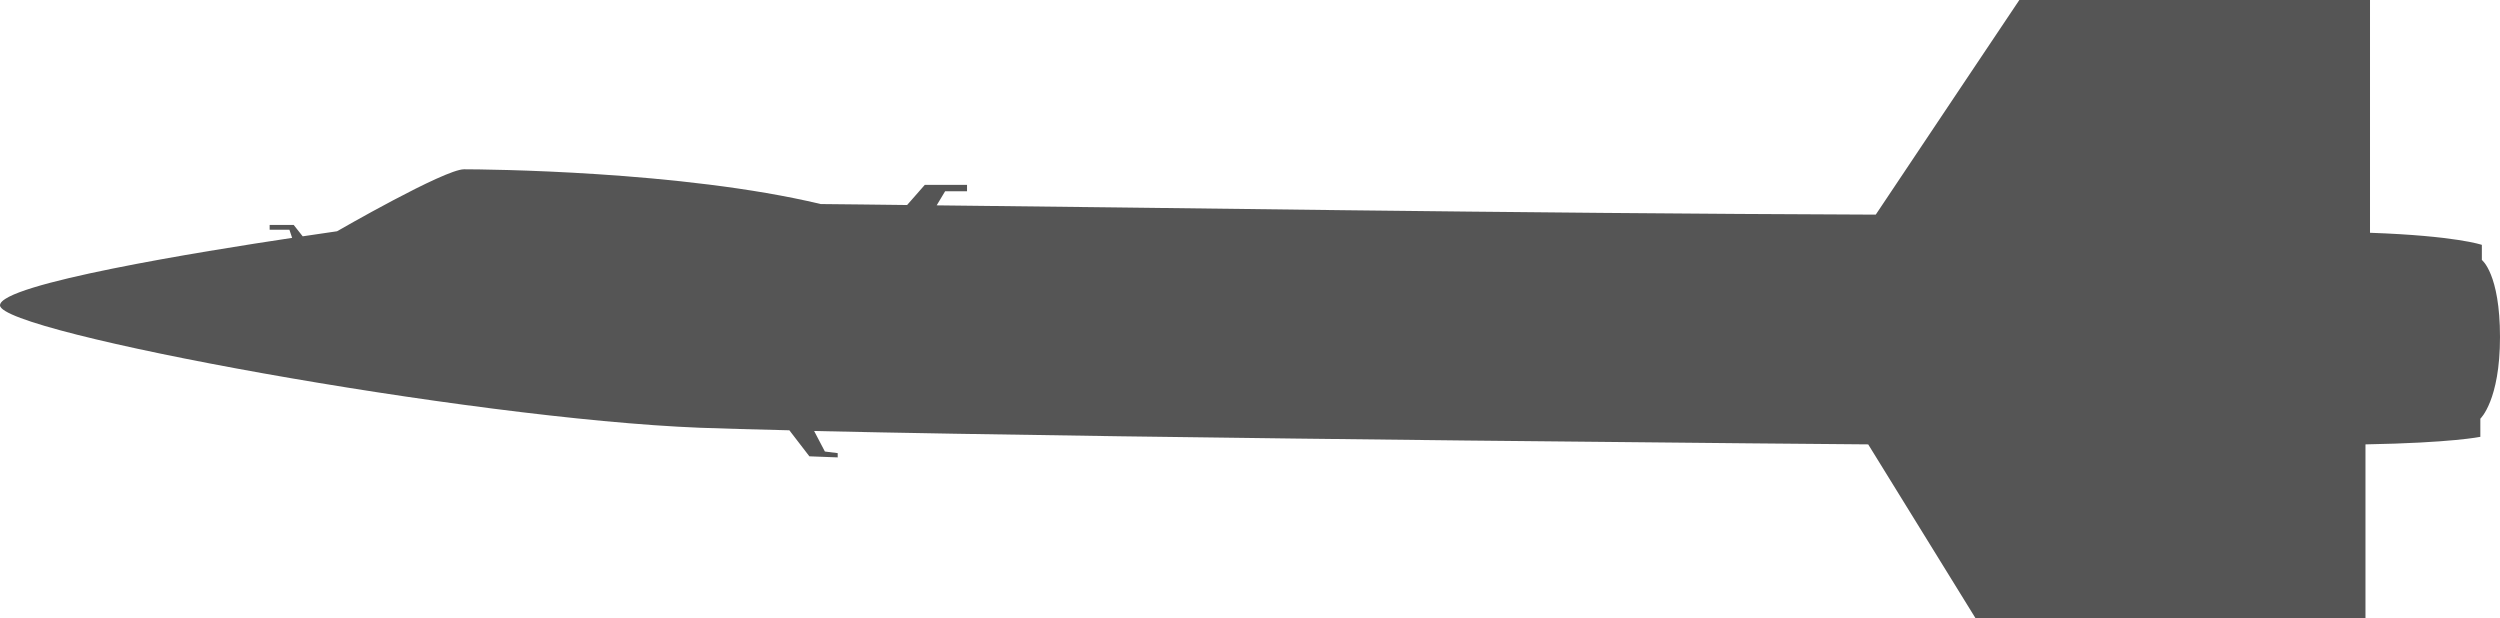 <?xml version="1.0" encoding="UTF-8" standalone="no"?>
<!-- Created with Inkscape (http://www.inkscape.org/) -->

<svg
   width="3643.234"
   height="900.896"
   viewBox="0 0 963.939 238.362"
   version="1.1"
   id="svg1"
   xml:space="preserve"
   inkscape:version="1.3 (0e150ed6c4, 2023-07-21)"
   sodipodi:docname="X-15.svg"
   inkscape:export-filename="X-15.png"
   inkscape:export-xdpi="96"
   inkscape:export-ydpi="96"
   xmlns:inkscape="http://www.inkscape.org/namespaces/inkscape"
   xmlns:sodipodi="http://sodipodi.sourceforge.net/DTD/sodipodi-0.dtd"
   xmlns="http://www.w3.org/2000/svg"
   xmlns:svg="http://www.w3.org/2000/svg"><sodipodi:namedview
     id="namedview1"
     pagecolor="#000000"
     bordercolor="#ffffff"
     borderopacity="1"
     inkscape:showpageshadow="0"
     inkscape:pageopacity="0"
     inkscape:pagecheckerboard="true"
     inkscape:deskcolor="#505050"
     inkscape:document-units="mm"
     showguides="true"
     inkscape:zoom="0.20756134"
     inkscape:cx="1804.2859"
     inkscape:cy="546.8263"
     inkscape:window-width="1600"
     inkscape:window-height="837"
     inkscape:window-x="-8"
     inkscape:window-y="-8"
     inkscape:window-maximized="1"
     inkscape:current-layer="layer1" /><defs
     id="defs1" /><g
     inkscape:label="Layer 1"
     inkscape:groupmode="layer"
     id="layer1"
     transform="translate(-7.51,-13.111)"><path
       id="path1"
       style="fill:#555555;fill-opacity:1;stroke:none;stroke-width:25.863;stroke-linecap:round;stroke-linejoin:round;paint-order:markers stroke fill"
       d="m 786.12,13.111 c 0,0 -41.378,61.776 -55.365,82.757 C 590.074,95.365 444.382,93.016 368.665,92.29 l 3.259,-5.431 h 8.448 v -2.473 h -16.278 l -6.827,7.776 c -8.171,-0.067 -27.852,-0.374 -33.3,-0.374 -53.617,-12.821 -129.963,-13.404 -137.539,-13.404 -7.576,0 -48.954,23.895 -48.954,23.895 0,0 -7.462,1.099 -13.249,1.949 l -3.473,-4.387 h -9.272 v 1.854 h 7.624 l 1.044,3.133 C 85.832,109.972 7.51,122.582 7.51,130.835 c 0,10.49 180.666,43.709 269.833,47.206 8.559,0.336 21.51,0.66 34.525,0.982 l 7.719,10.036 10.92,0.412 v -1.648 l -4.945,-0.618 -4.143,-7.91 c 128.424,2.912 406.422,5.157 406.422,5.157 l 41.378,67.021 h 150.36 v -67.021 c 33.219,-0.583 44.292,-2.914 44.292,-2.914 v -6.993 c 0,0 7.576,-6.994 7.576,-31.471 0,-24.477 -6.994,-29.722 -6.994,-29.722 v -5.828 c 0,0 -9.907,-3.497 -43.127,-4.662 V 13.111 Z" /></g></svg>
